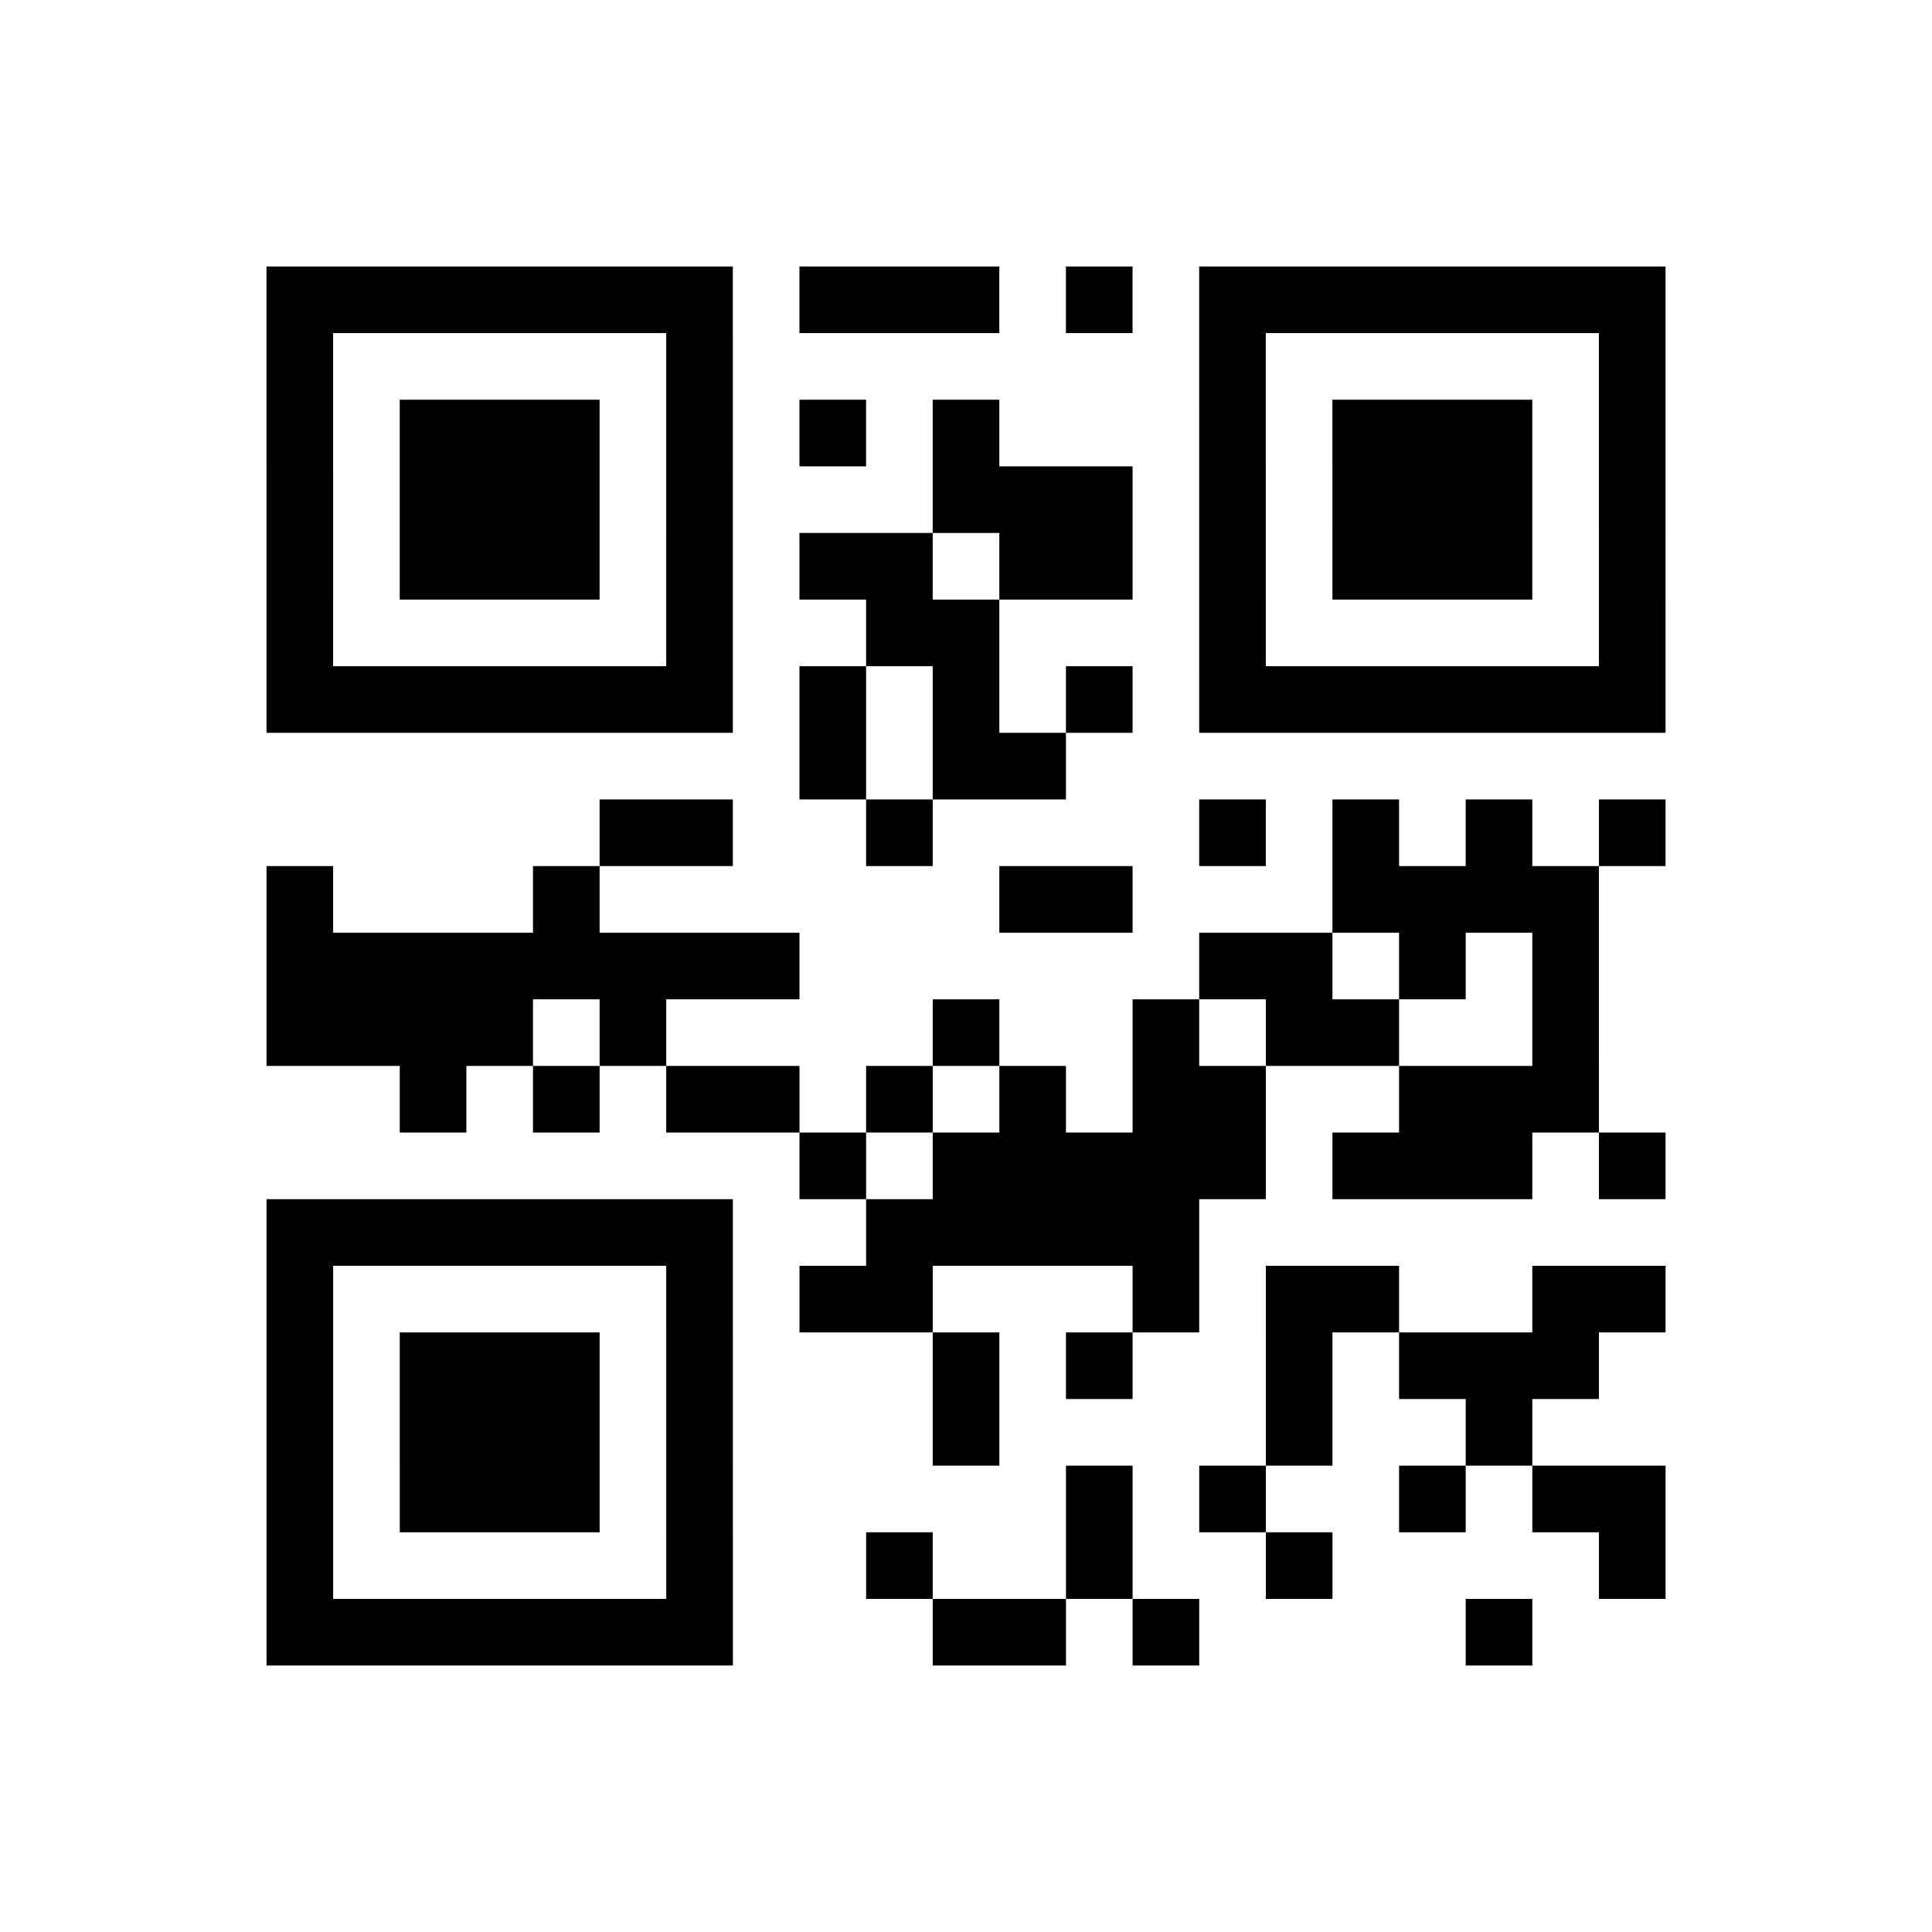 <?xml version="1.0" encoding="UTF-8"?>
<svg xmlns="http://www.w3.org/2000/svg" height="580" width="580" class="pyqrcode"><path transform="scale(20)" stroke="#000" class="pyqrline" d="M4 4.5h7m1 0h3m1 0h1m1 0h7m-21 1h1m5 0h1m7 0h1m5 0h1m-21 1h1m1 0h3m1 0h1m1 0h1m1 0h1m3 0h1m1 0h3m1 0h1m-21 1h1m1 0h3m1 0h1m3 0h3m1 0h1m1 0h3m1 0h1m-21 1h1m1 0h3m1 0h1m1 0h2m1 0h2m1 0h1m1 0h3m1 0h1m-21 1h1m5 0h1m2 0h2m3 0h1m5 0h1m-21 1h7m1 0h1m1 0h1m1 0h1m1 0h7m-13 1h1m1 0h2m-7 1h2m2 0h1m4 0h1m1 0h1m1 0h1m1 0h1m-21 1h1m3 0h1m6 0h2m3 0h4m-20 1h8m6 0h2m1 0h1m1 0h1m-20 1h4m1 0h1m4 0h1m2 0h1m1 0h2m2 0h1m-18 1h1m1 0h1m1 0h2m1 0h1m1 0h1m1 0h2m2 0h3m-12 1h1m1 0h5m1 0h3m1 0h1m-21 1h7m2 0h5m-14 1h1m5 0h1m1 0h2m3 0h1m1 0h2m2 0h2m-21 1h1m1 0h3m1 0h1m3 0h1m1 0h1m2 0h1m1 0h3m-20 1h1m1 0h3m1 0h1m3 0h1m4 0h1m2 0h1m-19 1h1m1 0h3m1 0h1m5 0h1m1 0h1m2 0h1m1 0h2m-21 1h1m5 0h1m2 0h1m2 0h1m2 0h1m4 0h1m-21 1h7m3 0h2m1 0h1m4 0h1"/></svg>
